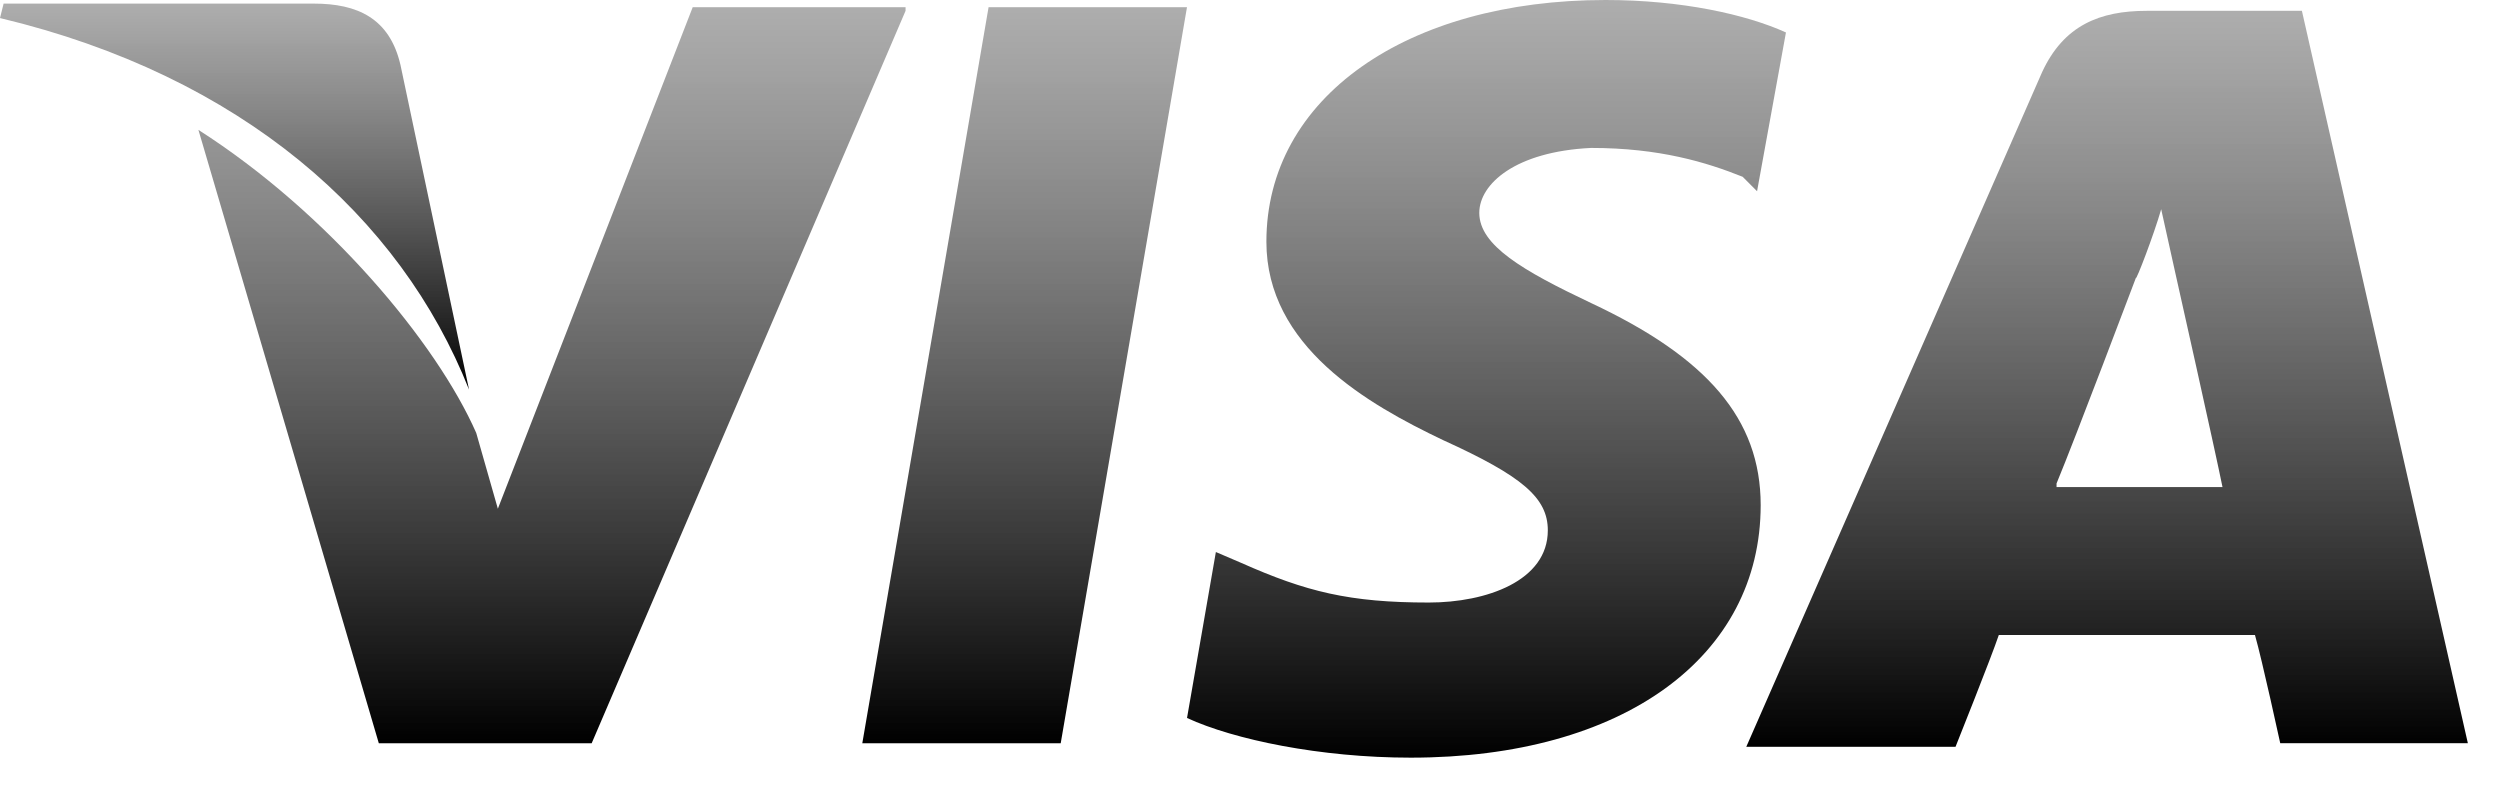 <svg width="63" height="20" viewBox="0 0 63 20" fill="none" xmlns="http://www.w3.org/2000/svg">
<path d="M58.008 0.273H54.098C52.916 0.273 52.007 0.636 51.461 1.818L44.006 18.82H49.279C49.279 18.82 50.188 16.547 50.37 16.002C50.916 16.002 56.098 16.002 56.825 16.002C57.007 16.638 57.462 18.729 57.462 18.729H62.19L58.008 0.273ZM51.825 12.183C52.279 11.092 53.825 7.001 53.825 7.001C53.825 7.092 54.28 5.91 54.462 5.273L54.825 6.91C54.825 6.91 55.825 11.365 56.007 12.274H51.825V12.183Z" fill="url(#paint0_linear_67_767)"/>
<path d="M44.369 12.729C44.369 16.547 40.914 19.093 35.55 19.093C33.277 19.093 31.095 18.639 29.913 18.093L30.64 13.911L31.277 14.184C32.913 14.911 34.005 15.184 36.005 15.184C37.459 15.184 39.005 14.638 39.005 13.365C39.005 12.547 38.369 12.001 36.368 11.092C34.459 10.183 31.913 8.728 31.913 6.092C31.913 2.455 35.459 0 40.46 0C42.369 0 44.006 0.364 45.006 0.818L44.278 4.819L43.915 4.455C43.005 4.091 41.824 3.728 40.096 3.728C38.187 3.819 37.278 4.637 37.278 5.364C37.278 6.183 38.369 6.819 40.096 7.637C43.005 9.001 44.369 10.547 44.369 12.729Z" fill="url(#paint1_linear_67_767)"/>
<path d="M0 0.455L0.091 0.091H7.91C9.001 0.091 9.819 0.455 10.092 1.637L11.82 9.819C10.092 5.455 6.092 1.909 0 0.455Z" fill="url(#paint2_linear_67_767)"/>
<path d="M22.82 0.273L14.91 18.73H9.546L5 3.273C8.273 5.364 11.001 8.637 12.001 10.91L12.546 12.82L17.456 0.182H22.82V0.273Z" fill="url(#paint3_linear_67_767)"/>
<path d="M24.912 0.182H29.912L26.73 18.73H21.73L24.912 0.182Z" fill="url(#paint4_linear_67_767)"/>
<defs>
<linearGradient id="paint0_linear_67_767" x1="53.098" y1="0.273" x2="53.098" y2="18.82" gradientUnits="userSpaceOnUse">
<stop stop-color="#5C5C5C" stop-opacity="0.5"/>
<stop offset="1"/>
</linearGradient>
<linearGradient id="paint1_linear_67_767" x1="37.459" y1="0" x2="37.459" y2="19.093" gradientUnits="userSpaceOnUse">
<stop stop-color="#5C5C5C" stop-opacity="0.5"/>
<stop offset="1"/>
</linearGradient>
<linearGradient id="paint2_linear_67_767" x1="5.91" y1="0.091" x2="5.91" y2="9.819" gradientUnits="userSpaceOnUse">
<stop stop-color="#5C5C5C" stop-opacity="0.5"/>
<stop offset="1"/>
</linearGradient>
<linearGradient id="paint3_linear_67_767" x1="13.91" y1="0.182" x2="13.91" y2="18.73" gradientUnits="userSpaceOnUse">
<stop stop-color="#5C5C5C" stop-opacity="0.5"/>
<stop offset="1"/>
</linearGradient>
<linearGradient id="paint4_linear_67_767" x1="25.821" y1="0.182" x2="25.821" y2="18.73" gradientUnits="userSpaceOnUse">
<stop stop-color="#5C5C5C" stop-opacity="0.5"/>
<stop offset="1"/>
</linearGradient>
</defs>
</svg>
